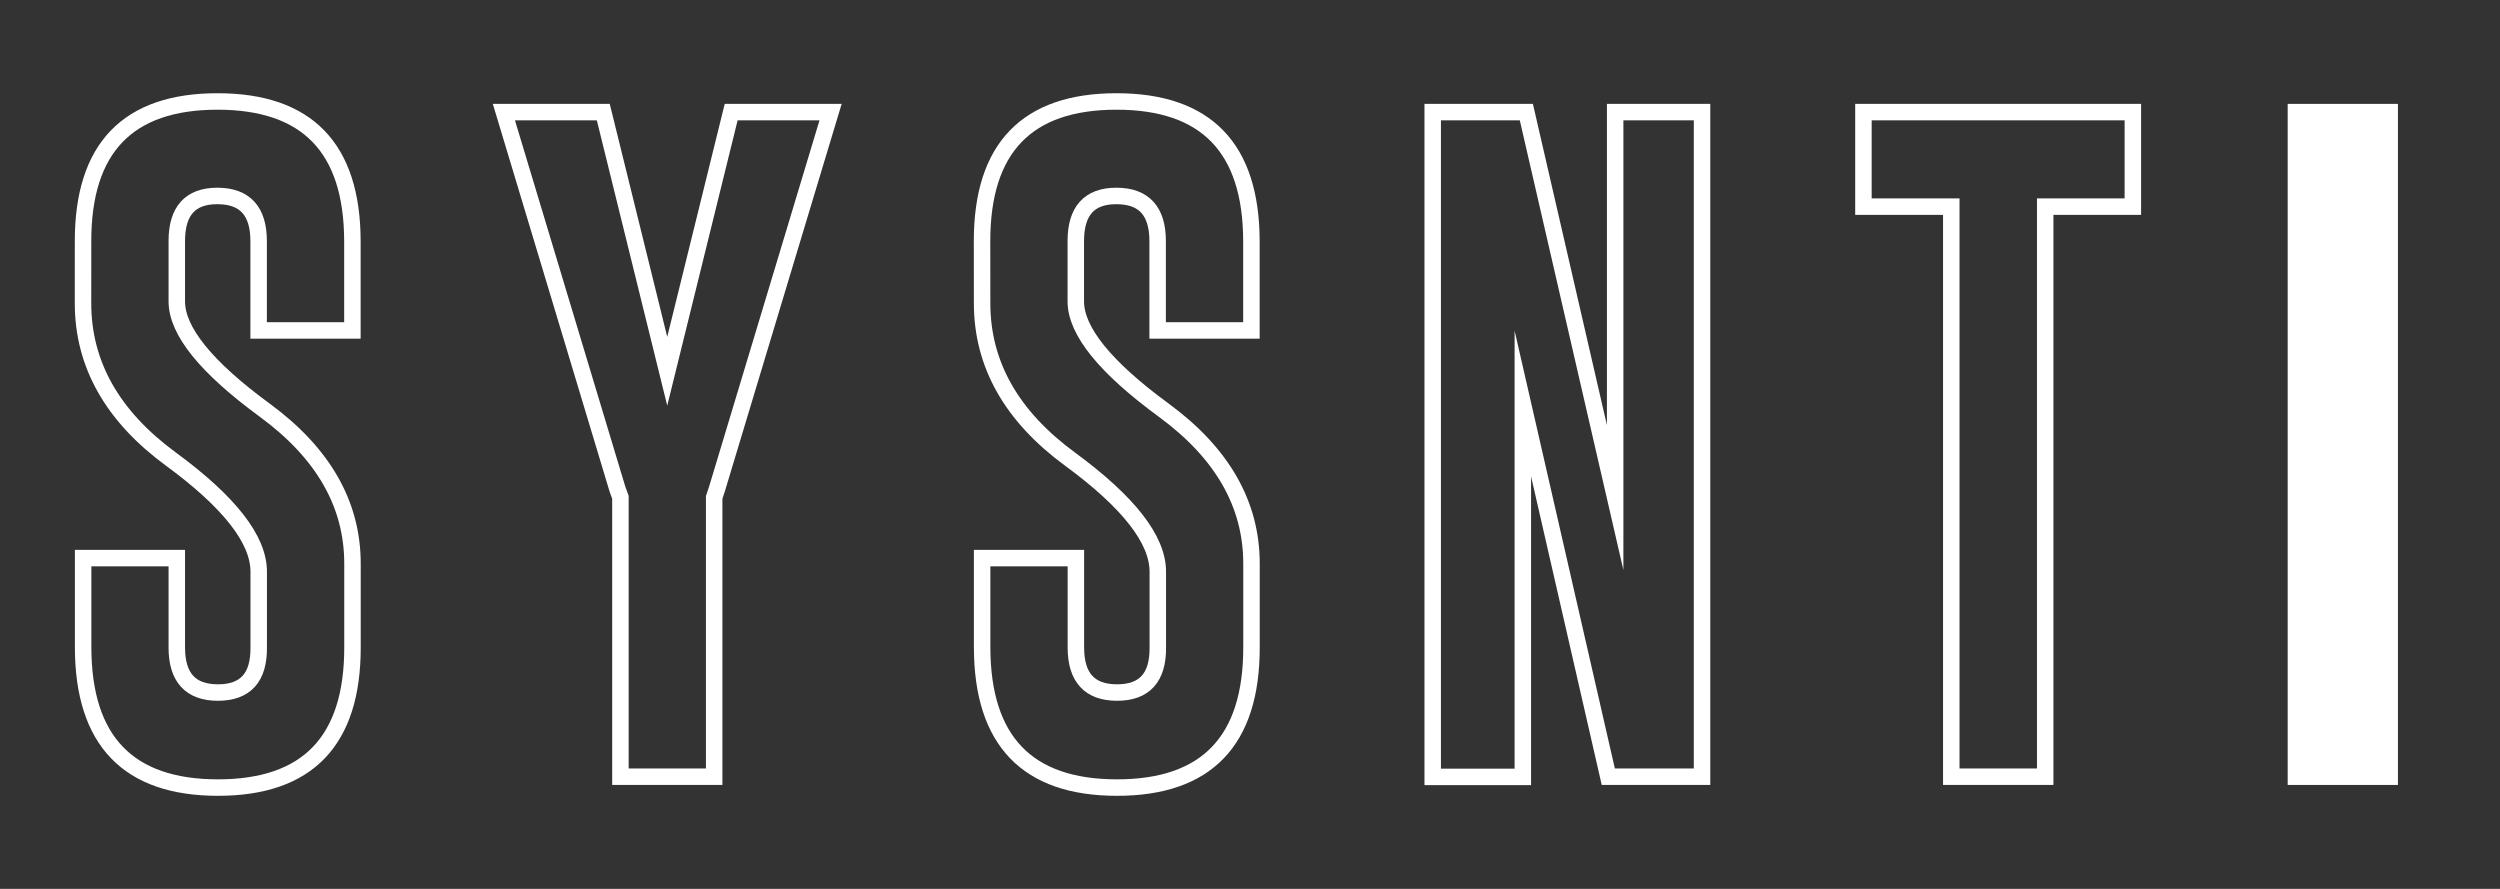<svg id="Camada_1" data-name="Camada 1" xmlns="http://www.w3.org/2000/svg" viewBox="0 0 910.67 323.78"><rect x="0" y="0" width="910.67" height="323.78" fill="#333333" stroke="none"/><defs><style>.cls-1{fill:none;}.cls-1,.cls-2{stroke:#fff;stroke-miterlimit:10;stroke-width:6px;}.cls-2{fill:#fff;}</style></defs><title>sysnti</title><path class="cls-1" d="M30.25,87.79q0-50.84,49-50.83t49.12,50.83v32.58H94.21V87.79q0-16.29-14.84-16.41h-.24q-14.73,0-14.73,16.41v22q0,16.15,32,39.6t32,55.9v30.6q0,51-49,51t-49.12-51V203.29H64.4v32.57q0,16.41,15,16.41t14.84-16.41V208.22q0-17.52-32-41t-32-56.76Z"/><path class="cls-1" d="M219.76,40.84l23.29,94.4,23.29-94.4h36.21l-41.4,137.34-1,3V282.93H226V181.14l-1.09-3L183.55,40.84Z"/><path class="cls-1" d="M357.73,87.79q0-50.84,49-50.83t49.12,50.83v32.58H421.69V87.79q0-16.29-14.84-16.41h-.24q-14.73,0-14.73,16.41v22q0,16.15,32,39.6t32,55.9v30.6q0,51-49,51t-49.12-51V203.29h34.15v32.57q0,16.41,15,16.41t14.84-16.41V208.22q0-17.52-32-41t-32-56.76Z"/><path class="cls-1" d="M521.89,40.84H556l32.35,140.42V40.84H620V282.93H585.85L554.72,147v136H521.89Z"/><path class="cls-1" d="M776.93,40.84V75.27H745V282.93H710.79V75.27h-32V40.84Z"/><path class="cls-2" d="M836.33,40.84h34.16V282.93H836.33Z"/></svg>